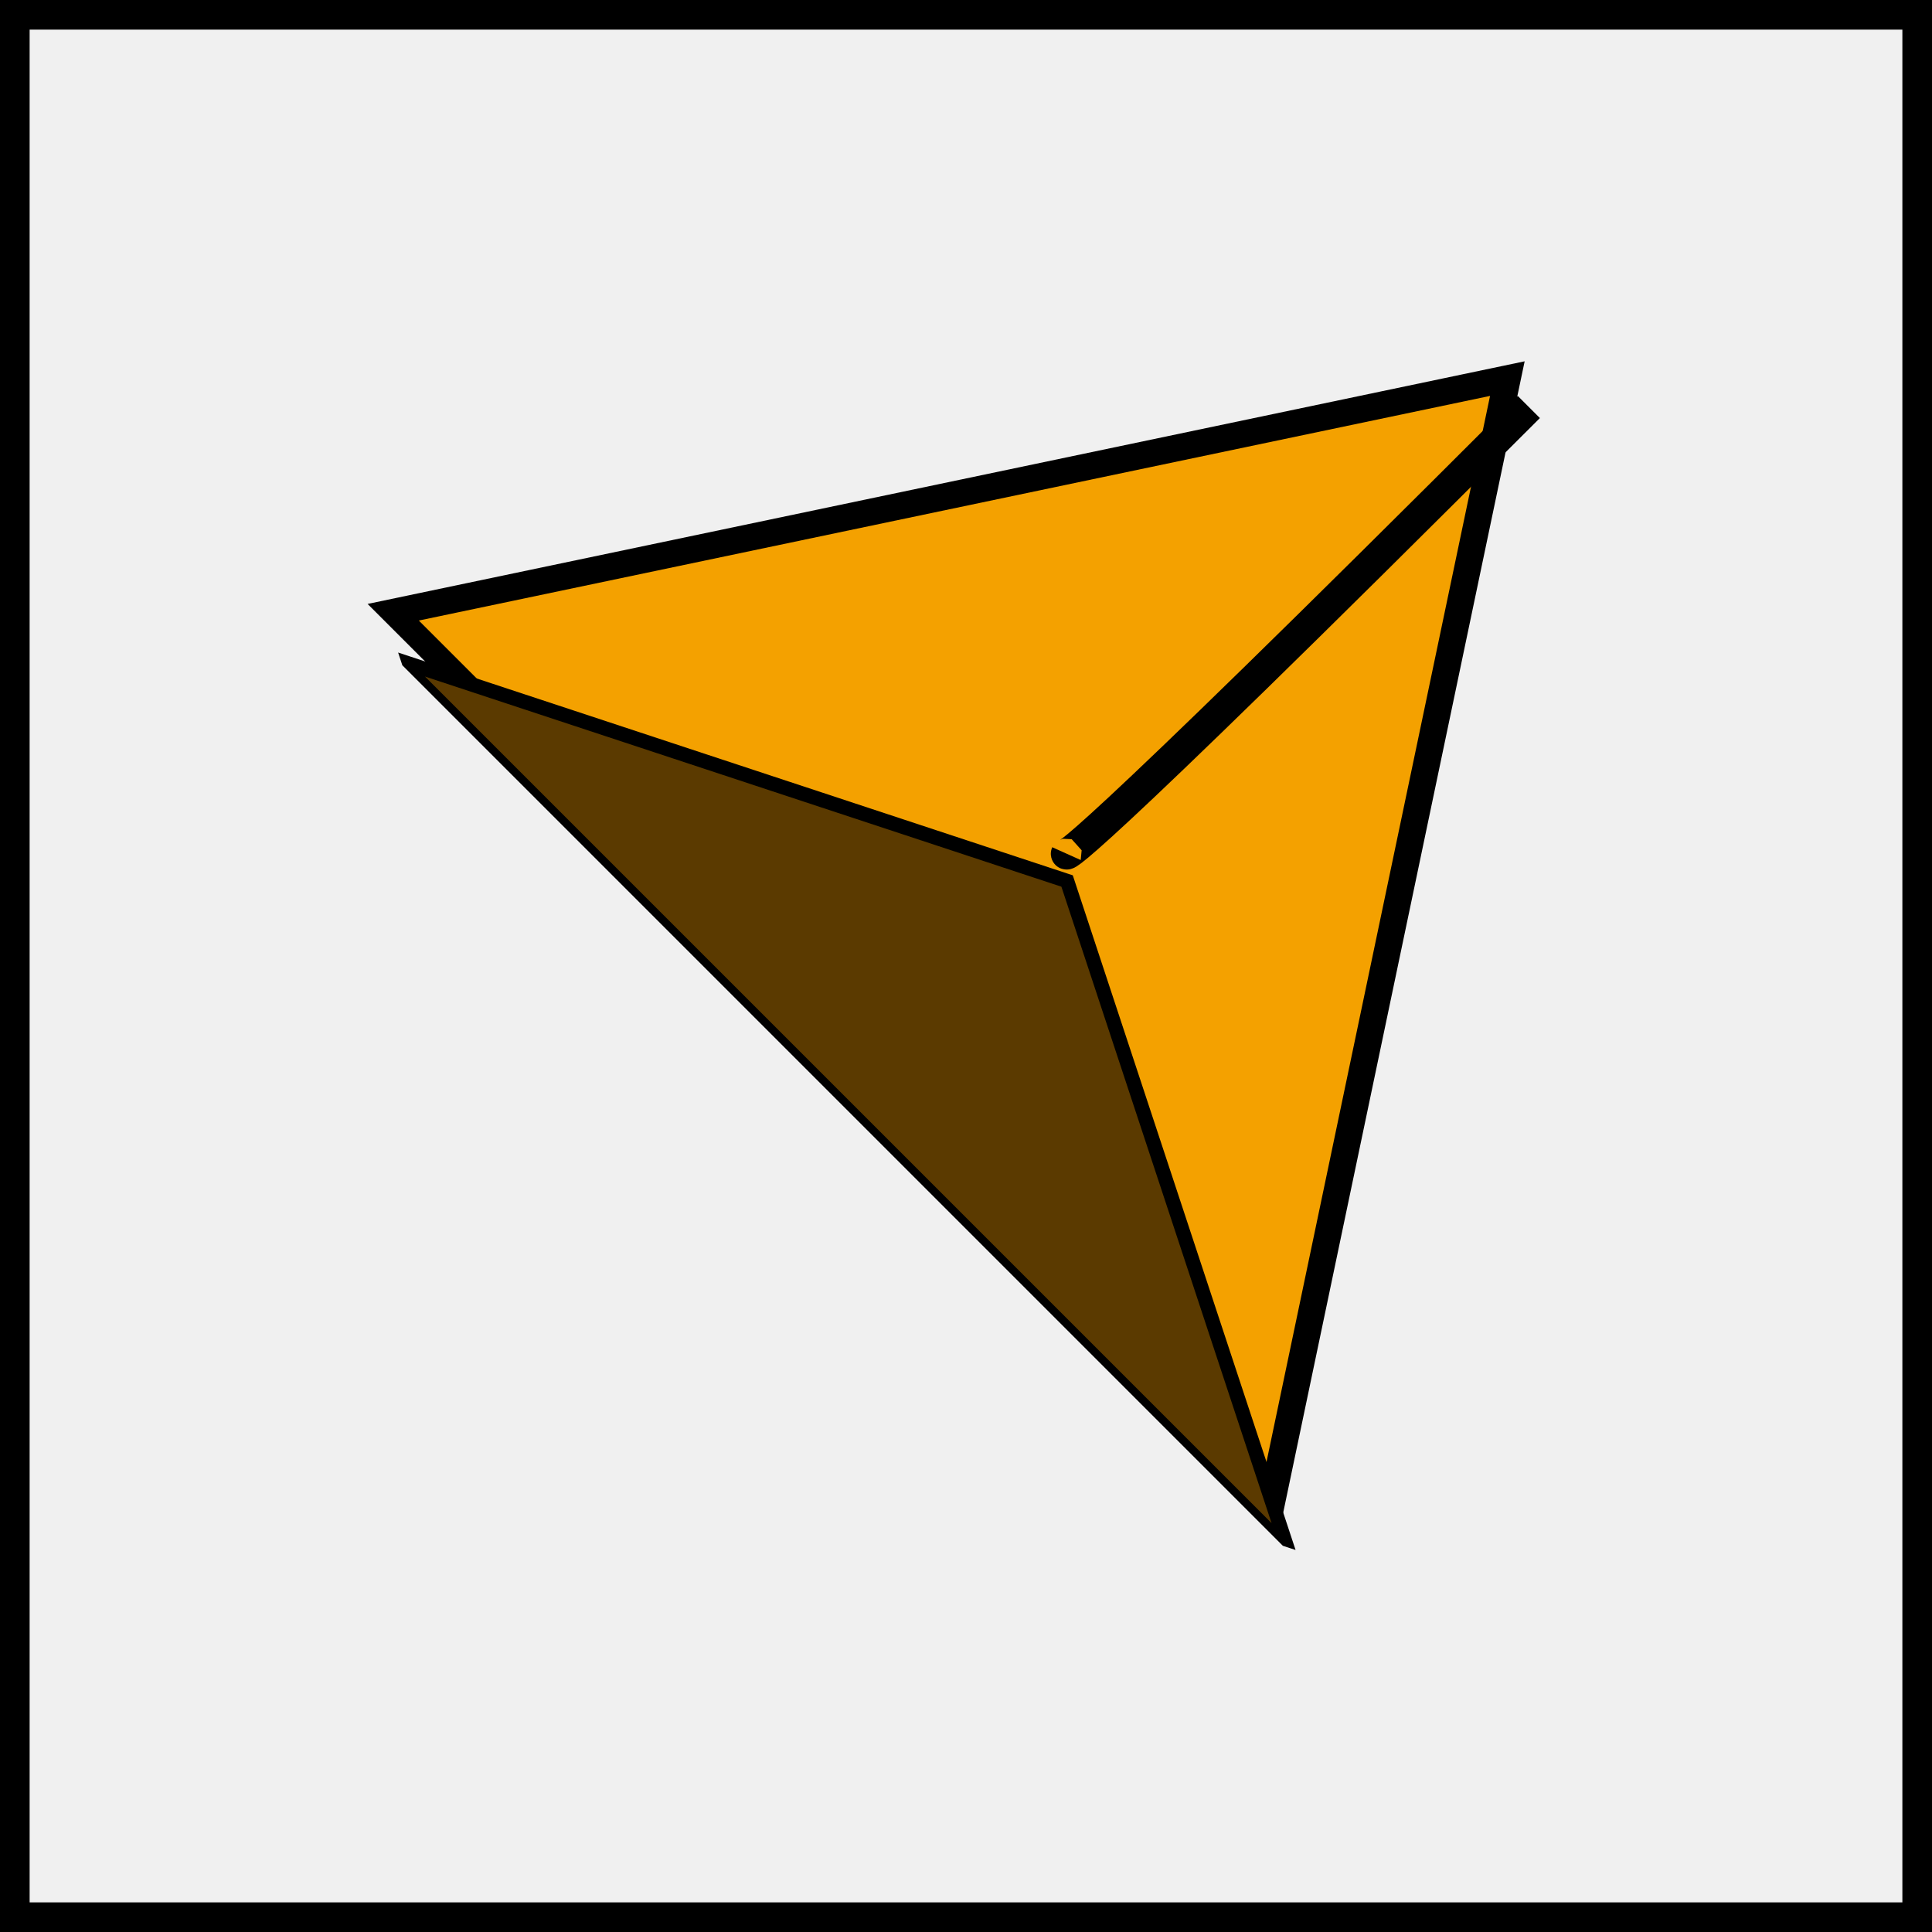 <?xml version="1.0" encoding="UTF-8" standalone="no"?>
<!-- Created with Inkscape (http://www.inkscape.org/) -->

<svg
   width="6mm"
   height="6mm"
   viewBox="0 0 6 6"
   version="1.1"
   id="svg8391"
   inkscape:version="1.1 (c68e22c387, 2021-05-23)"
   sodipodi:docname="rover-ne-slow.svg"
   xmlns:inkscape="http://www.inkscape.org/namespaces/inkscape"
   xmlns:sodipodi="http://sodipodi.sourceforge.net/DTD/sodipodi-0.dtd"
   xmlns="http://www.w3.org/2000/svg"
   xmlns:svg="http://www.w3.org/2000/svg">
  <sodipodi:namedview
     id="namedview8393"
     pagecolor="#ffffff"
     bordercolor="#666666"
     borderopacity="1.0"
     inkscape:pageshadow="2"
     inkscape:pageopacity="0.0"
     inkscape:pagecheckerboard="0"
     inkscape:document-units="mm"
     showgrid="false"
     inkscape:zoom="7.8374772"
     inkscape:cx="21.882041"
     inkscape:cy="42.424366"
     inkscape:window-width="1418"
     inkscape:window-height="1001"
     inkscape:window-x="439"
     inkscape:window-y="0"
     inkscape:window-maximized="0"
     inkscape:current-layer="layer1" />
  <defs
     id="defs8388" />
  <g
     inkscape:label="Layer 1"
     inkscape:groupmode="layer"
     id="layer1">
    <rect
       style="display:inline;fill:#cccccc;fill-opacity:0.282;stroke:#000000;stroke-width:0.092;stroke-opacity:0.998"
       id="rect20953-85-1-7-1-8-9"
       width="5.908"
       height="5.908"
       x="0.046"
       y="0.046" />
    <g
       id="g4626">
      <path
         sodipodi:type="star"
         style="display:inline;opacity:1;fill:#f4a100;fill-opacity:1;stroke:#000000;stroke-width:0.707;stroke-opacity:0.998"
         id="path21469-87-4-39-3-9-9-8-2"
         inkscape:flatsided="true"
         sodipodi:sides="3"
         sodipodi:cx="-159"
         sodipodi:cy="-125"
         sodipodi:r1="18.357559"
         sodipodi:r2="9.1787796"
         sodipodi:arg1="0.52359878"
         sodipodi:arg2="1.5707963"
         inkscape:rounded="0"
         inkscape:randomized="0"
         transform="matrix(0.086,0.086,-0.076,0.076,7.46,25.745)"
         inkscape:transform-center-y="-0.49284381"
         d="m -143.102,-115.821 -31.796,0 L -159,-143.358 Z" />
      <path
         sodipodi:type="star"
         style="display:inline;opacity:1;fill:#5b3a00;fill-opacity:1;stroke:#000000;stroke-width:0.707;stroke-opacity:0.998"
         id="path21469-87-4-3-3-8-0-1-5-0"
         inkscape:flatsided="true"
         sodipodi:sides="3"
         sodipodi:cx="-159"
         sodipodi:cy="-125"
         sodipodi:r1="18.357559"
         sodipodi:r2="9.1787796"
         sodipodi:arg1="0.52359878"
         sodipodi:arg2="1.5707963"
         inkscape:rounded="0"
         inkscape:randomized="0"
         transform="matrix(0.086,0.086,-0.025,0.025,13.404,19.994)"
         inkscape:transform-center-y="-0.16464545"
         inkscape:transform-center-x="4.1000435e-06"
         d="m -143.102,-115.821 -31.796,0 L -159,-143.358 Z" />
      <path
         style="fill:none;stroke:#000000;stroke-width:0.097;stroke-linecap:butt;stroke-linejoin:miter;stroke-miterlimit:4;stroke-dasharray:none;stroke-opacity:1"
         d="m 4.748,1.264 c -1.476,1.476 -1.436,1.387 -1.436,1.387 v 0"
         id="path32487-7-9-0-1-4-5" />
    </g>
  </g>
</svg>
